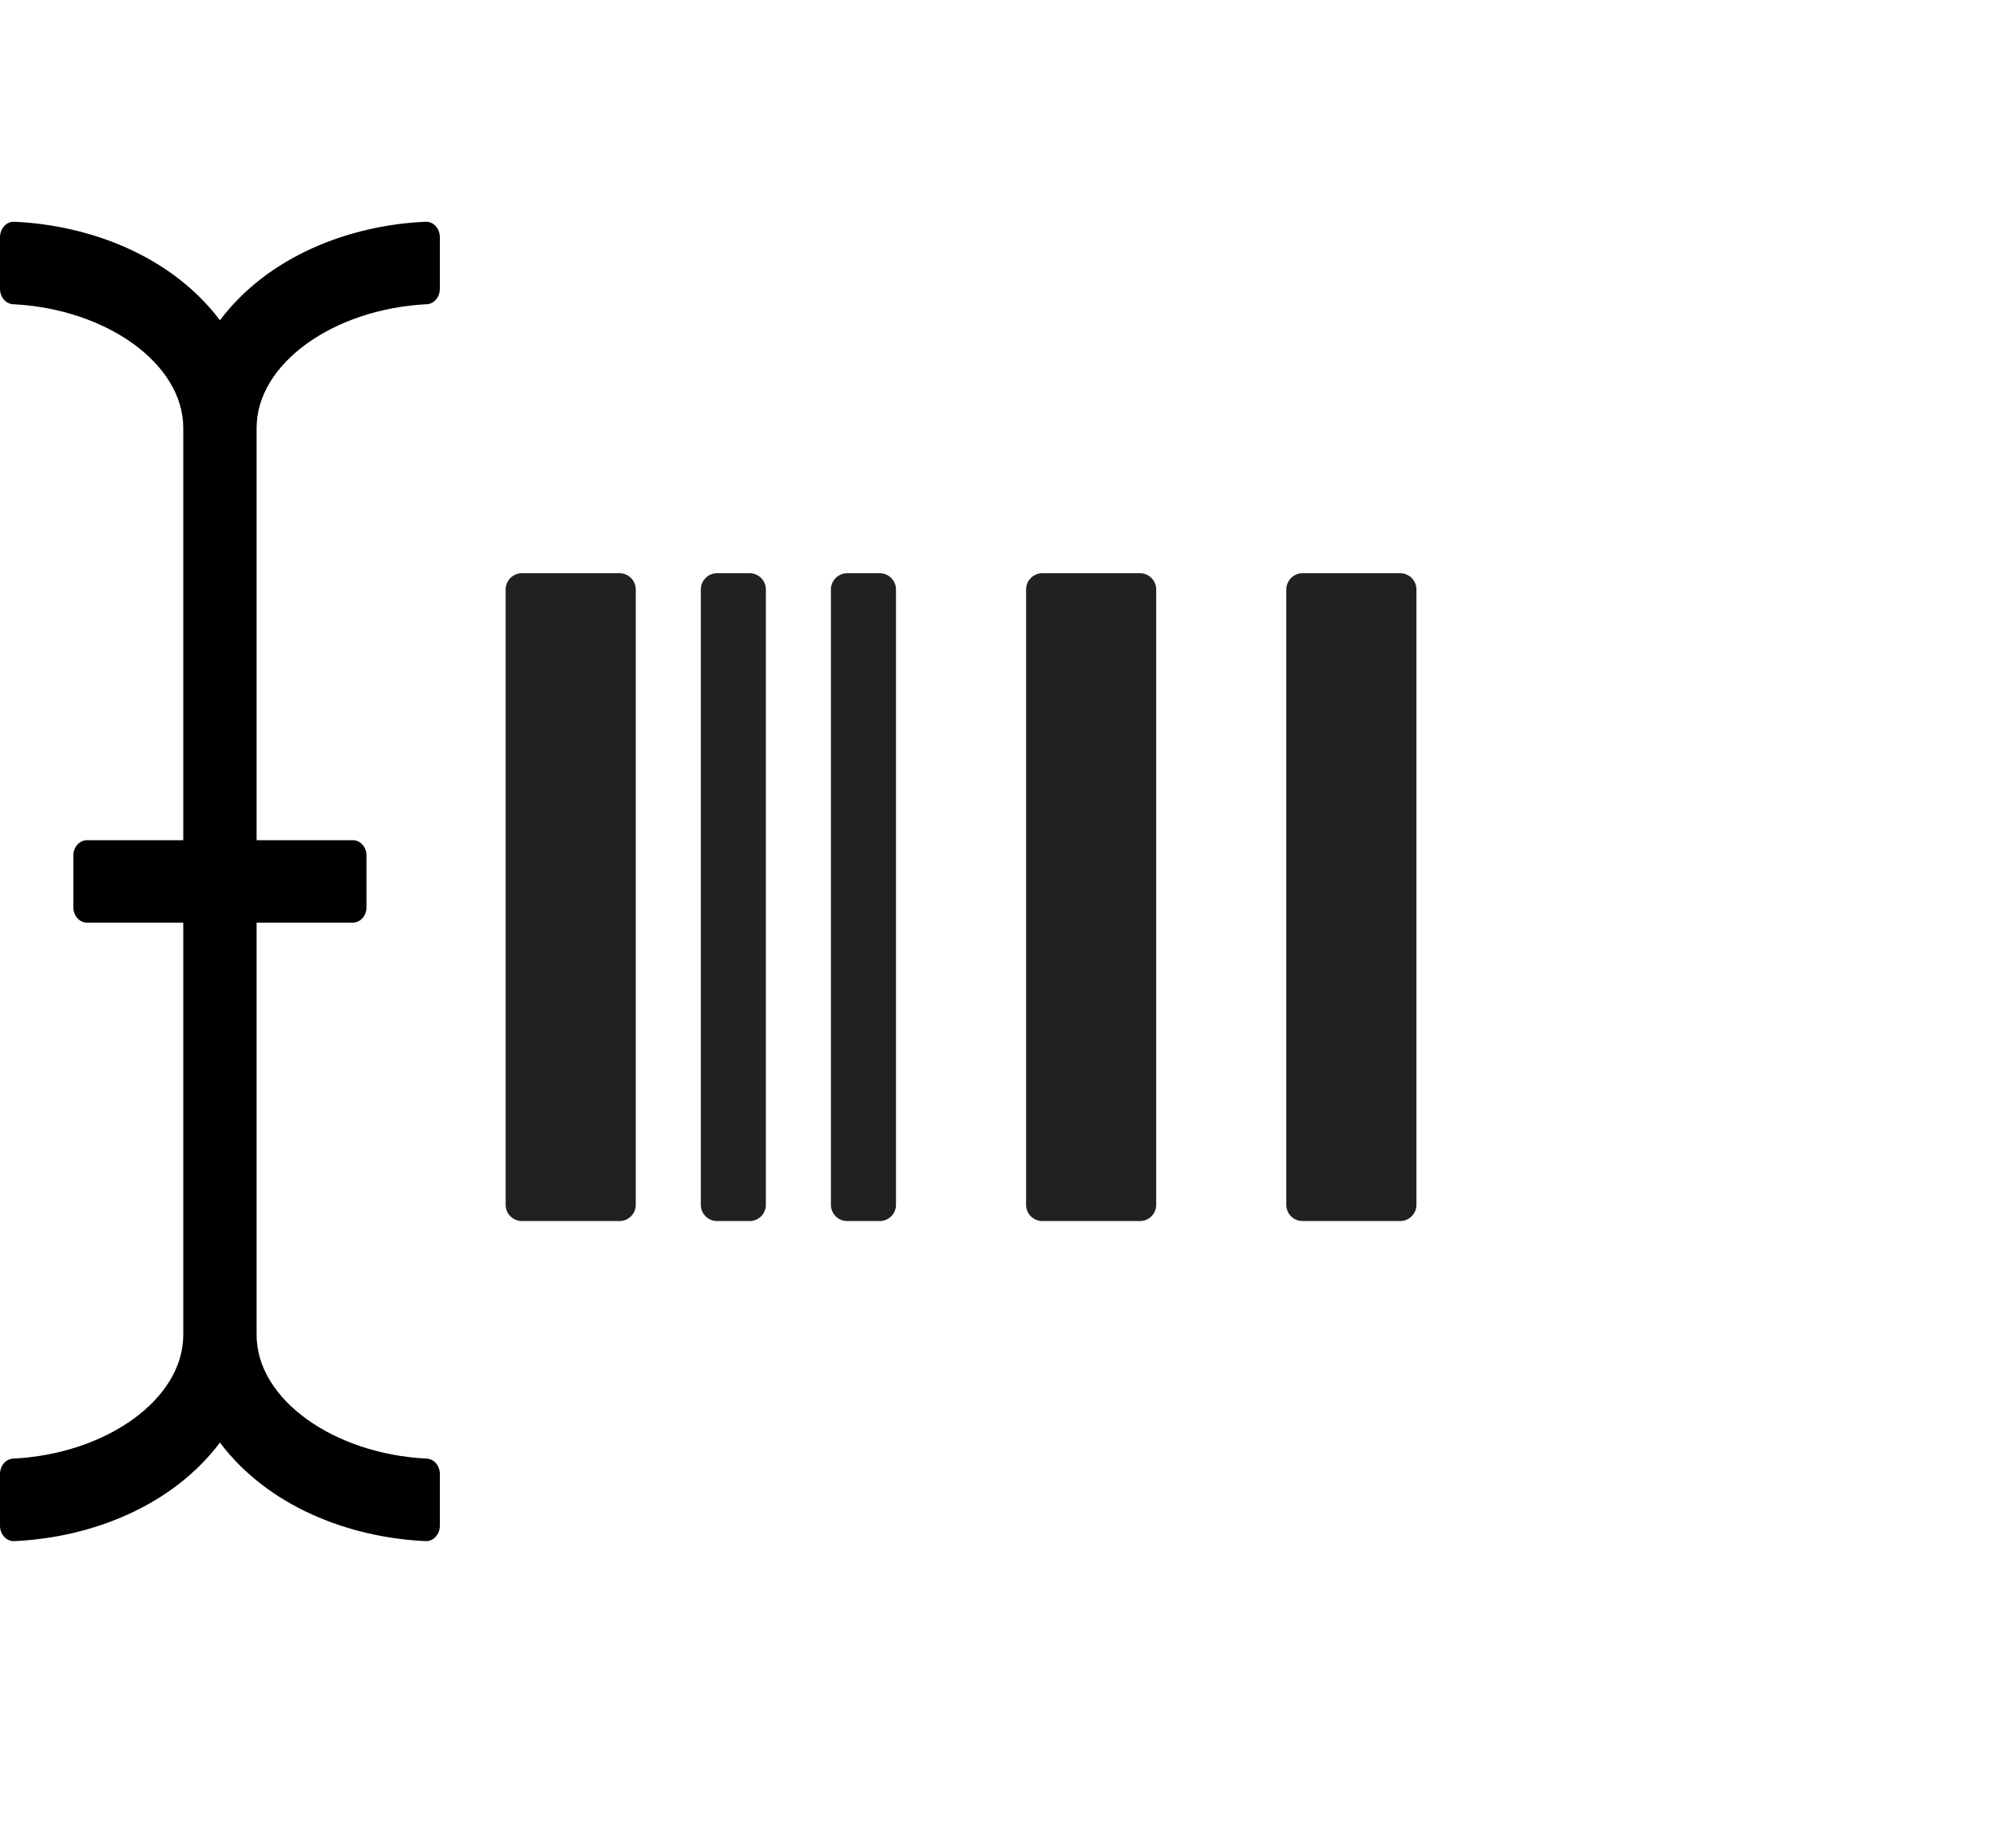 <svg width="27" height="25" viewBox="0 0 27 25" fill="none" xmlns="http://www.w3.org/2000/svg">
<path fill-rule="evenodd" clip-rule="evenodd" d="M8.38 7.755H7.06C6.939 7.755 6.84 7.854 6.84 7.974V16.301C6.84 16.422 6.939 16.52 7.06 16.52H8.38C8.501 16.52 8.6 16.422 8.6 16.301V7.974C8.6 7.854 8.501 7.755 8.38 7.755ZM17.62 16.52H18.94C19.061 16.52 19.16 16.422 19.16 16.301V7.974C19.16 7.854 19.061 7.755 18.94 7.755H17.62C17.499 7.755 17.4 7.854 17.4 7.974V16.301C17.4 16.422 17.499 16.52 17.62 16.52ZM14.1 7.755H15.42C15.541 7.755 15.64 7.854 15.64 7.974V16.301C15.64 16.422 15.541 16.52 15.42 16.52H14.1C13.979 16.52 13.88 16.422 13.88 16.301V7.974C13.88 7.854 13.979 7.755 14.1 7.755ZM10.14 7.755H9.7C9.579 7.755 9.48 7.854 9.48 7.974V16.301C9.48 16.422 9.579 16.52 9.7 16.52H10.14C10.261 16.52 10.36 16.422 10.36 16.301V7.974C10.36 7.854 10.261 7.755 10.14 7.755ZM11.46 7.755H11.9C12.021 7.755 12.12 7.854 12.12 7.974V16.301C12.12 16.422 12.021 16.52 11.9 16.52H11.46C11.339 16.52 11.24 16.422 11.24 16.301V7.974C11.24 7.854 11.339 7.755 11.46 7.755Z" fill="black" fill-opacity="0.87"/>
<path d="M2.975 4.333C2.327 3.472 1.234 3.047 0.192 3C0.087 2.996 0 3.091 0 3.209V3.907C0 4.018 0.077 4.111 0.176 4.116C1.442 4.179 2.479 4.922 2.479 5.789V11.367H1.178C1.128 11.367 1.081 11.389 1.046 11.428C1.011 11.468 0.992 11.521 0.992 11.576V12.274C0.992 12.329 1.011 12.382 1.046 12.421C1.081 12.461 1.128 12.483 1.178 12.483H2.479V18.061C2.479 18.928 1.442 19.671 0.176 19.734C0.077 19.739 0 19.832 0 19.943V20.641C0 20.759 0.087 20.855 0.192 20.85C1.241 20.803 2.33 20.374 2.975 19.517C3.623 20.378 4.716 20.803 5.758 20.85C5.863 20.855 5.95 20.759 5.95 20.641V19.943C5.95 19.832 5.873 19.739 5.774 19.734C4.508 19.671 3.471 18.928 3.471 18.061V12.483H4.772C4.822 12.483 4.869 12.461 4.904 12.421C4.939 12.382 4.958 12.329 4.958 12.274V11.576C4.958 11.521 4.939 11.468 4.904 11.428C4.869 11.389 4.822 11.367 4.772 11.367H3.471V5.789C3.471 4.922 4.508 4.179 5.774 4.116C5.873 4.111 5.95 4.018 5.95 3.907V3.209C5.95 3.091 5.863 2.996 5.758 3C4.709 3.047 3.62 3.476 2.975 4.333Z" fill="black"/>
</svg>
